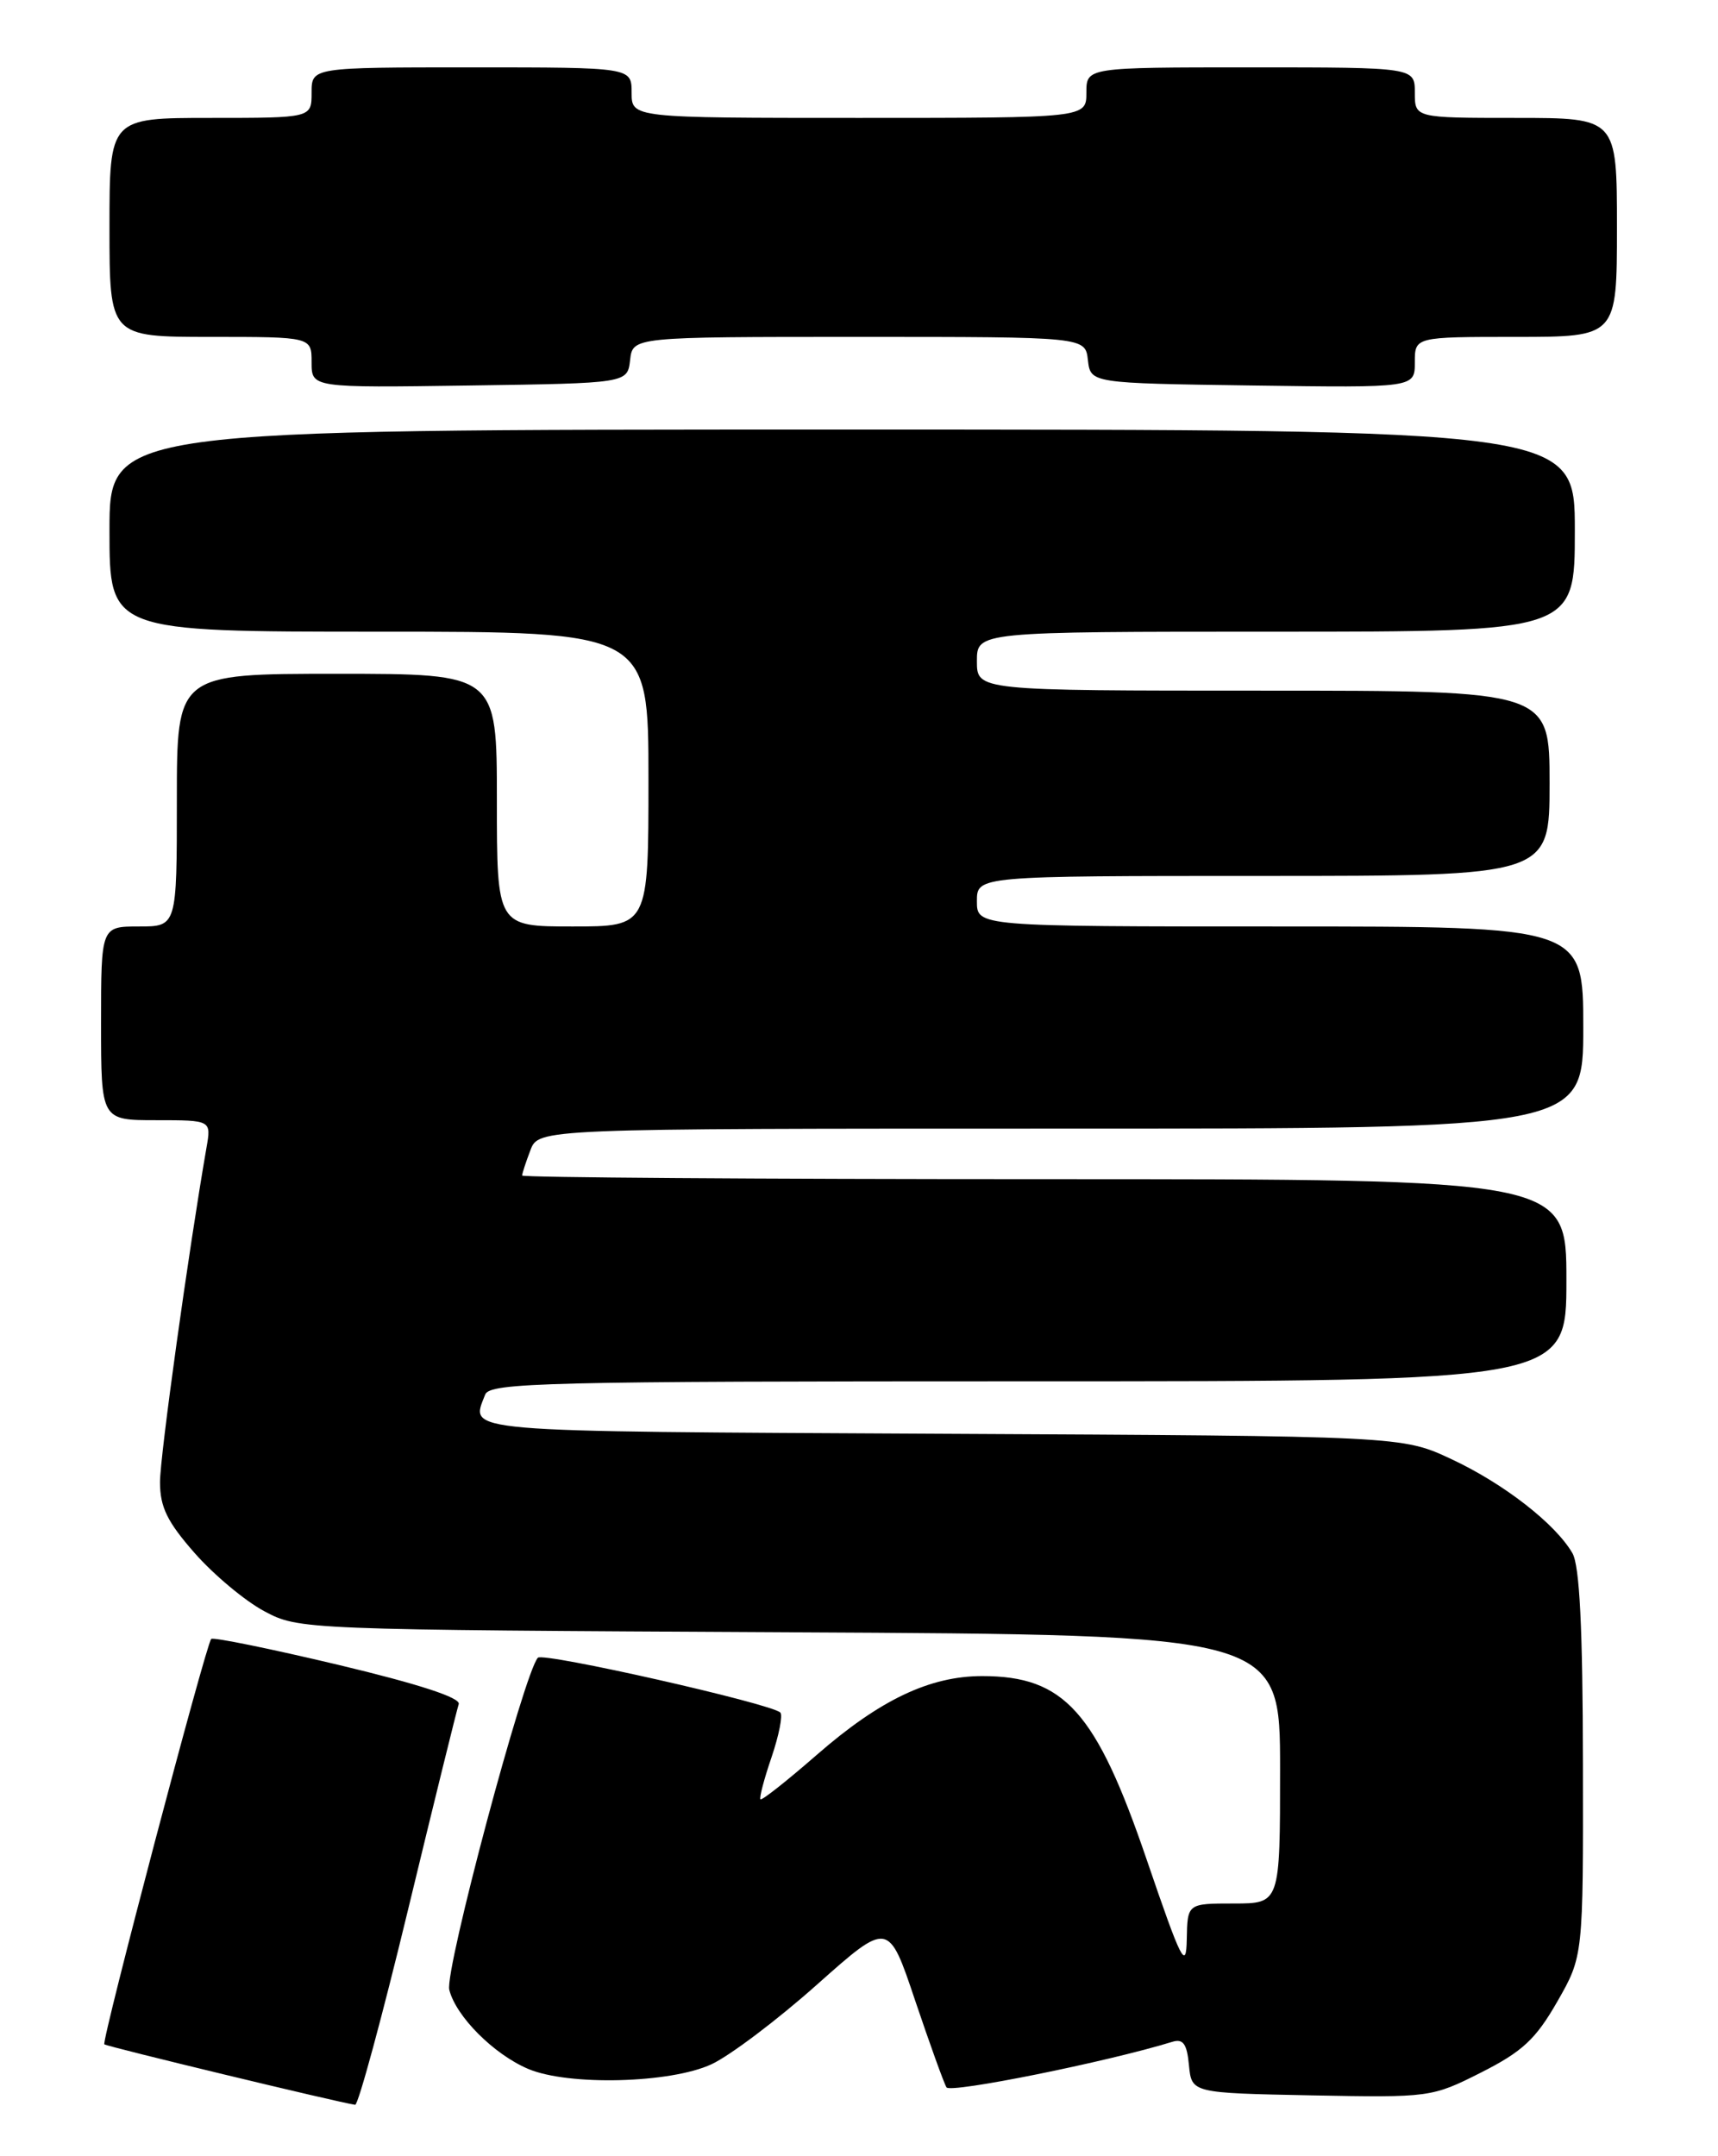 <?xml version="1.0" encoding="UTF-8" standalone="no"?>
<!DOCTYPE svg PUBLIC "-//W3C//DTD SVG 1.1//EN" "http://www.w3.org/Graphics/SVG/1.1/DTD/svg11.dtd" >
<svg xmlns="http://www.w3.org/2000/svg" xmlns:xlink="http://www.w3.org/1999/xlink" version="1.1" viewBox="0 0 204 256">
 <g >
 <path fill="currentColor"
d=" M 48.45 226.75 C 51.54 213.96 54.25 202.98 54.47 202.33 C 54.73 201.58 49.75 199.95 40.19 197.67 C 32.11 195.75 25.31 194.36 25.08 194.59 C 24.46 195.20 12.03 242.36 12.39 242.72 C 12.65 242.98 40.09 249.60 42.17 249.90 C 42.53 249.96 45.36 239.54 48.45 226.75 Z  M 139.18 242.43 C 140.49 242.02 140.94 242.65 141.18 245.20 C 141.50 248.50 141.50 248.50 155.72 248.78 C 169.79 249.05 170.02 249.02 175.88 246.06 C 180.77 243.59 182.36 242.11 184.91 237.66 C 188.00 232.26 188.00 232.26 187.96 209.38 C 187.94 193.31 187.57 185.88 186.71 184.40 C 184.69 180.92 178.57 176.15 172.36 173.25 C 166.50 170.50 166.50 170.50 111.75 170.23 C 53.78 169.93 55.87 170.11 57.61 165.58 C 58.15 164.16 64.77 164.00 122.11 164.00 C 186.00 164.00 186.00 164.00 186.00 152.00 C 186.00 140.00 186.00 140.00 124.00 140.00 C 89.90 140.00 62.00 139.80 62.00 139.57 C 62.00 139.33 62.44 137.98 62.98 136.57 C 63.95 134.00 63.95 134.00 125.98 134.00 C 188.00 134.00 188.00 134.00 188.00 122.00 C 188.00 110.00 188.00 110.00 152.00 110.00 C 116.00 110.00 116.00 110.00 116.00 107.00 C 116.00 104.00 116.00 104.00 150.00 104.00 C 184.00 104.00 184.00 104.00 184.00 93.00 C 184.00 82.00 184.00 82.00 150.00 82.00 C 116.00 82.00 116.00 82.00 116.00 78.50 C 116.00 75.00 116.00 75.00 151.50 75.00 C 187.00 75.00 187.00 75.00 187.00 63.00 C 187.00 51.00 187.00 51.00 100.00 51.00 C 13.00 51.00 13.00 51.00 13.00 63.00 C 13.00 75.00 13.00 75.00 45.00 75.00 C 77.00 75.00 77.00 75.00 77.00 92.50 C 77.00 110.00 77.00 110.00 68.00 110.00 C 59.00 110.00 59.00 110.00 59.00 95.00 C 59.00 80.00 59.00 80.00 40.00 80.00 C 21.00 80.00 21.00 80.00 21.00 95.00 C 21.00 110.00 21.00 110.00 16.50 110.00 C 12.00 110.00 12.00 110.00 12.00 121.50 C 12.00 133.00 12.00 133.00 18.55 133.00 C 25.09 133.00 25.09 133.00 24.52 136.25 C 22.38 148.58 19.00 172.86 19.00 175.97 C 19.00 178.94 19.86 180.69 23.12 184.40 C 25.39 186.98 29.10 190.08 31.37 191.29 C 35.47 193.49 35.86 193.50 93.75 193.80 C 152.00 194.09 152.00 194.09 152.00 210.05 C 152.00 226.00 152.00 226.00 146.50 226.00 C 141.00 226.00 141.00 226.00 140.92 230.25 C 140.85 234.00 140.29 232.88 136.17 220.82 C 130.16 203.20 126.39 199.00 116.63 199.00 C 110.40 199.00 104.48 201.82 97.00 208.34 C 93.48 211.41 90.46 213.80 90.30 213.63 C 90.14 213.47 90.73 211.21 91.62 208.62 C 92.50 206.02 92.97 203.64 92.66 203.33 C 91.60 202.27 64.50 196.15 63.87 196.82 C 62.24 198.56 52.78 234.00 53.35 236.25 C 54.14 239.41 58.64 243.91 62.72 245.64 C 67.51 247.67 79.65 247.35 84.50 245.08 C 86.70 244.05 92.33 239.80 97.00 235.64 C 105.50 228.08 105.50 228.08 108.66 237.50 C 110.41 242.68 112.08 247.33 112.39 247.83 C 112.84 248.56 131.45 244.81 139.18 242.43 Z  M 74.82 42.75 C 75.13 40.00 75.13 40.00 102.00 40.00 C 128.87 40.00 128.87 40.00 129.18 42.75 C 129.50 45.50 129.50 45.50 148.75 45.77 C 168.00 46.04 168.00 46.04 168.00 43.02 C 168.00 40.00 168.00 40.00 180.00 40.00 C 192.00 40.00 192.00 40.00 192.00 27.00 C 192.00 14.00 192.00 14.00 180.00 14.00 C 168.00 14.00 168.00 14.00 168.00 11.00 C 168.00 8.00 168.00 8.00 148.50 8.00 C 129.00 8.00 129.00 8.00 129.00 11.00 C 129.00 14.00 129.00 14.00 102.00 14.00 C 75.00 14.00 75.00 14.00 75.00 11.00 C 75.00 8.00 75.00 8.00 56.00 8.00 C 37.00 8.00 37.00 8.00 37.00 11.00 C 37.00 14.00 37.00 14.00 25.00 14.00 C 13.00 14.00 13.00 14.00 13.00 27.00 C 13.00 40.00 13.00 40.00 25.00 40.00 C 37.00 40.00 37.00 40.00 37.00 43.02 C 37.00 46.04 37.00 46.04 55.75 45.77 C 74.50 45.50 74.50 45.50 74.82 42.75 Z "/>
</g>
</svg>